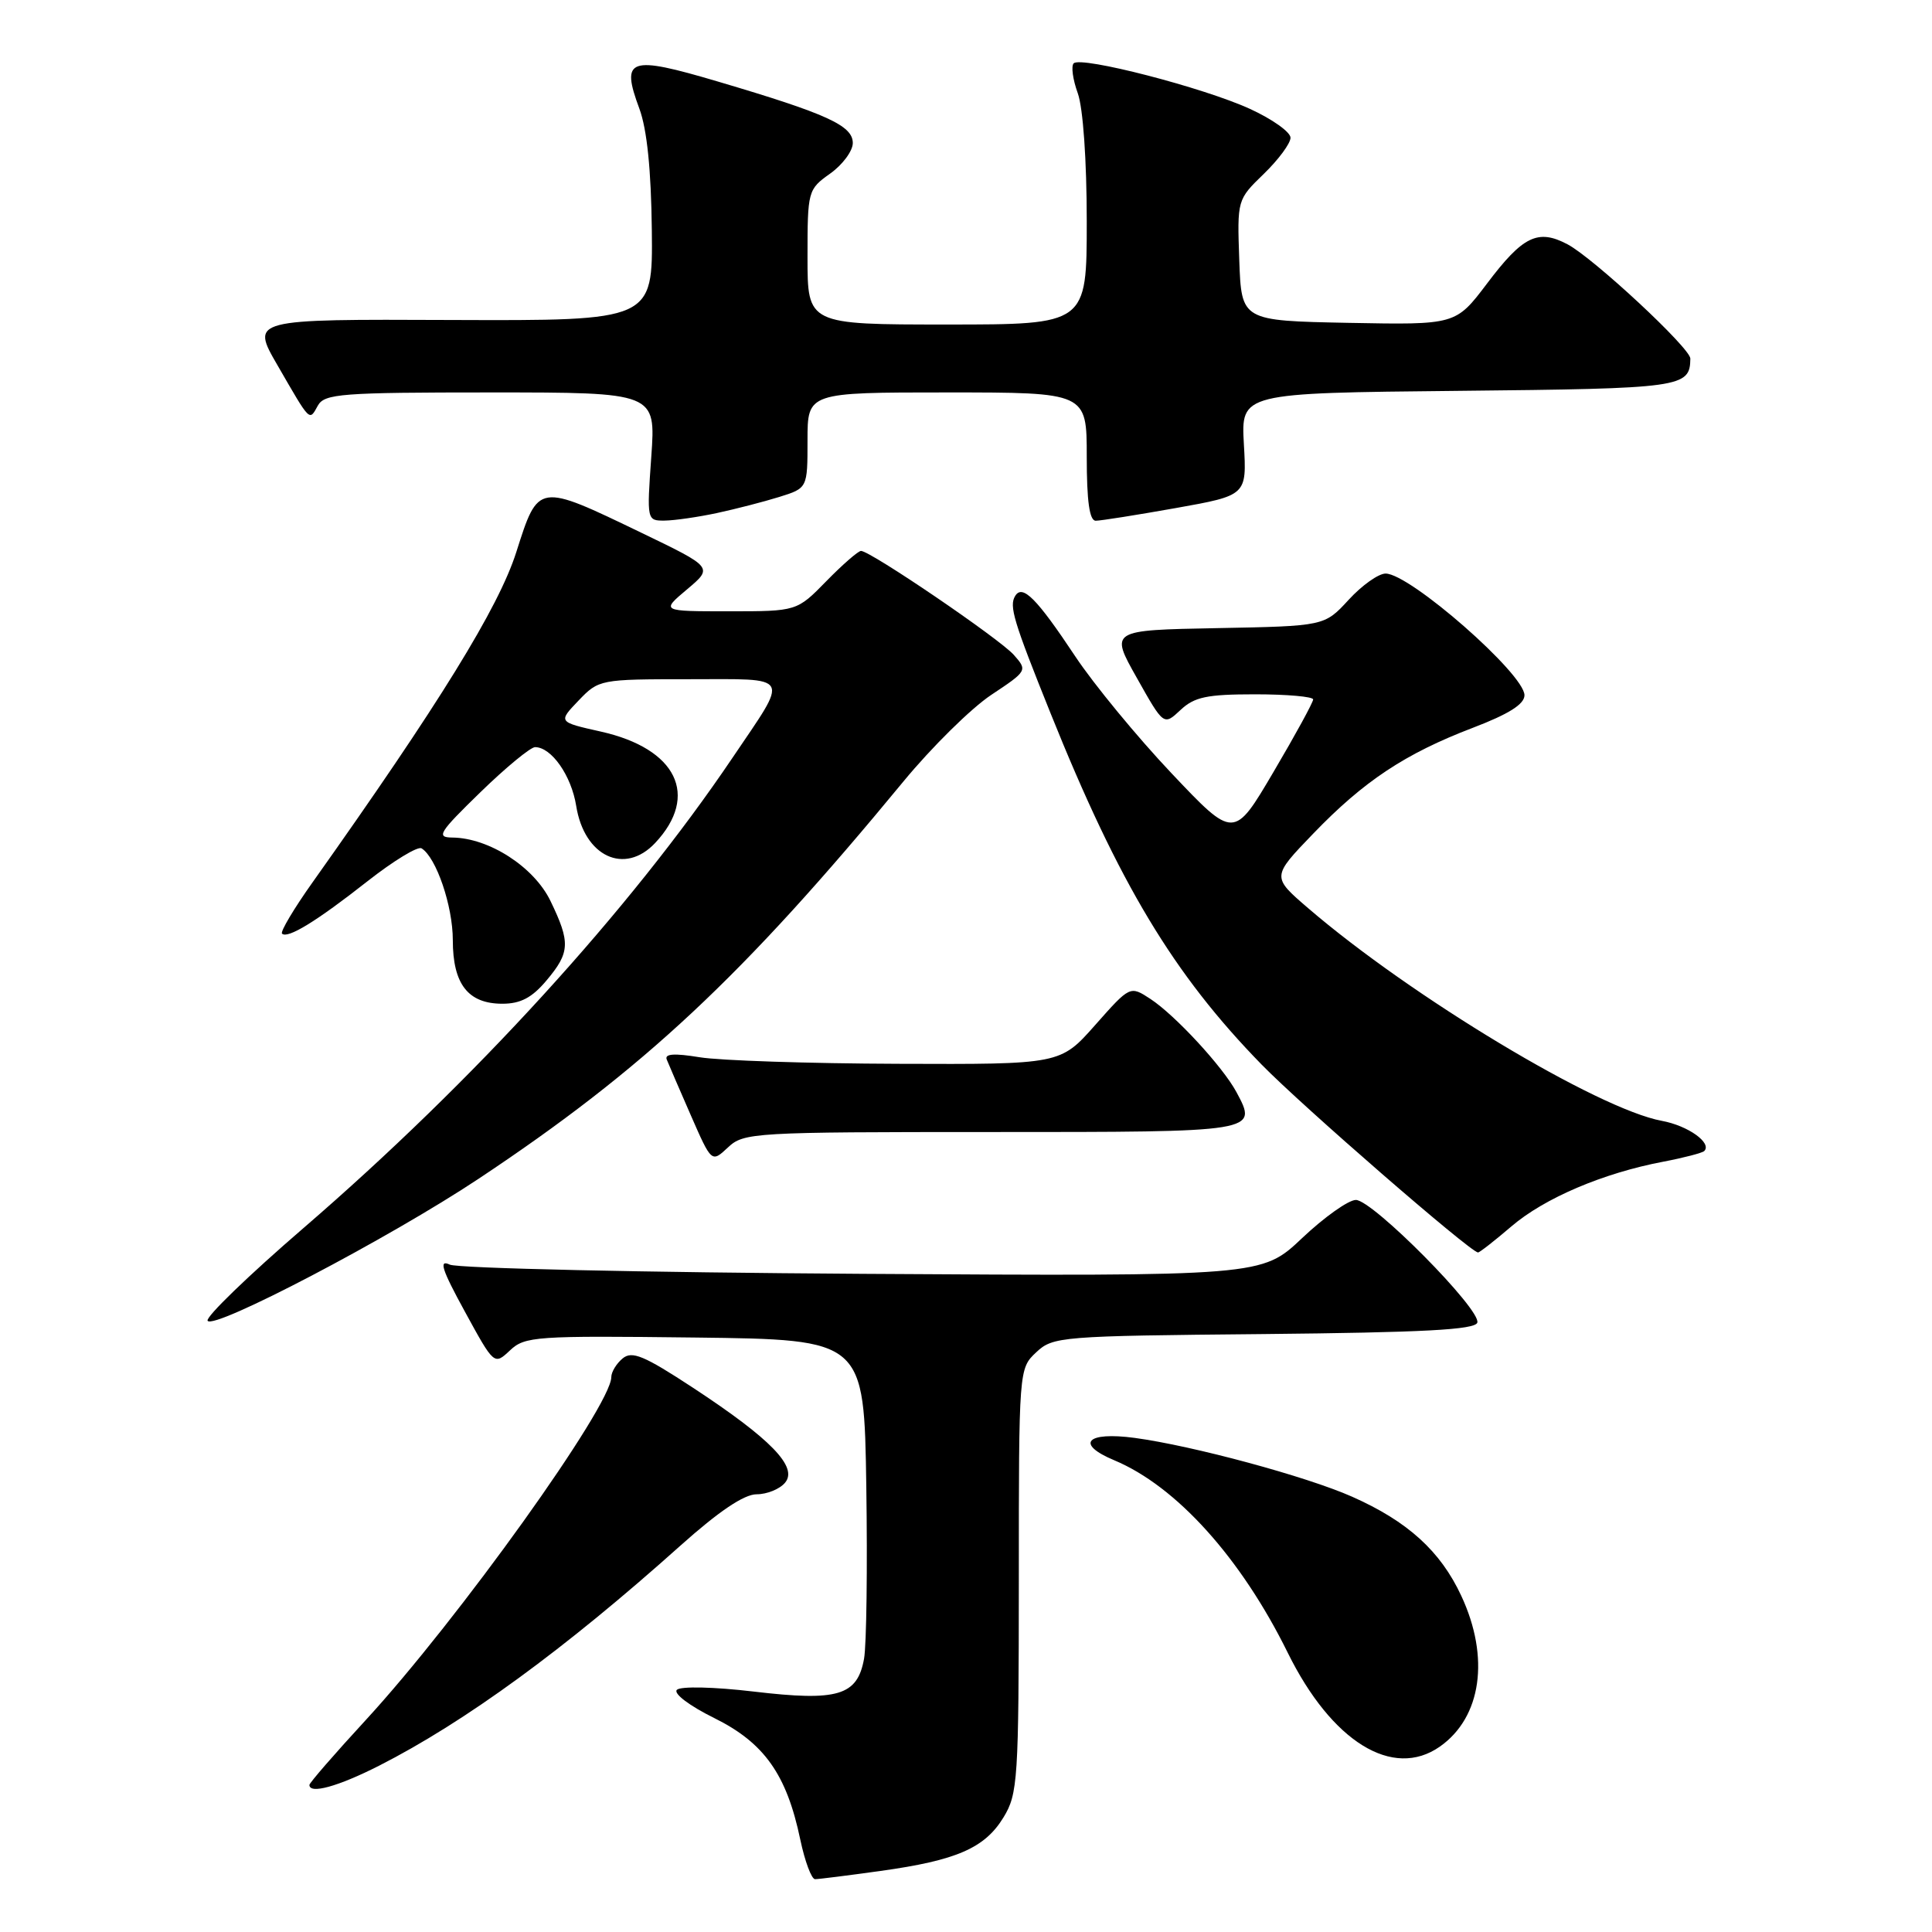 <?xml version="1.0" encoding="UTF-8" standalone="no"?>
<!DOCTYPE svg PUBLIC "-//W3C//DTD SVG 1.1//EN" "http://www.w3.org/Graphics/SVG/1.1/DTD/svg11.dtd" >
<svg xmlns="http://www.w3.org/2000/svg" xmlns:xlink="http://www.w3.org/1999/xlink" version="1.1" viewBox="0 0 256 256">
 <g >
 <path fill="currentColor"
d=" M 116.67 247.91 C 126.76 246.51 130.49 244.88 132.97 240.81 C 134.87 237.70 134.99 235.82 135.00 209.42 C 135.00 181.43 135.01 181.34 137.30 179.19 C 139.52 177.10 140.48 177.02 167.46 176.77 C 188.57 176.56 195.43 176.20 195.75 175.26 C 196.31 173.57 181.88 159.00 179.66 159.00 C 178.68 159.00 175.47 161.28 172.53 164.06 C 167.19 169.11 167.19 169.11 114.34 168.79 C 85.28 168.61 60.65 168.06 59.60 167.57 C 58.11 166.86 58.53 168.19 61.59 173.78 C 65.48 180.90 65.48 180.90 67.58 178.93 C 69.55 177.07 70.97 176.98 92.09 177.23 C 114.50 177.50 114.50 177.50 114.79 197.00 C 114.95 207.72 114.82 217.98 114.49 219.80 C 113.60 224.70 111.02 225.46 99.86 224.14 C 94.62 223.52 90.18 223.42 89.69 223.91 C 89.20 224.40 91.36 226.03 94.64 227.65 C 101.27 230.93 104.24 235.13 106.04 243.75 C 106.65 246.64 107.53 249.00 108.00 249.00 C 108.47 249.00 112.37 248.51 116.67 247.91 Z  M 50.22 233.97 C 61.59 228.19 74.84 218.52 90.13 204.83 C 95.25 200.25 98.59 198.00 100.26 198.00 C 101.63 198.00 103.33 197.31 104.03 196.46 C 105.76 194.38 102.14 190.66 91.82 183.88 C 85.34 179.63 83.75 178.96 82.50 180.00 C 81.68 180.68 81.00 181.80 81.00 182.47 C 81.00 186.28 60.72 214.60 48.46 227.92 C 44.36 232.37 41.00 236.24 41.00 236.51 C 41.00 237.77 44.78 236.73 50.22 233.97 Z  M 190.78 231.44 C 196.31 227.57 197.44 219.63 193.63 211.46 C 190.87 205.53 186.53 201.59 179.16 198.32 C 173.12 195.64 158.06 191.57 150.36 190.53 C 143.94 189.67 142.44 191.32 147.66 193.50 C 155.88 196.94 164.45 206.45 170.63 218.99 C 176.45 230.79 184.55 235.80 190.78 231.44 Z  M 63.39 156.21 C 85.28 141.67 98.38 129.42 119.70 103.56 C 123.44 99.02 128.68 93.85 131.34 92.08 C 136.13 88.90 136.16 88.84 134.34 86.78 C 132.46 84.65 115.34 73.00 114.09 73.00 C 113.72 73.00 111.65 74.80 109.50 77.00 C 105.59 81.00 105.59 81.00 96.58 81.00 C 87.58 81.00 87.58 81.00 91.04 78.09 C 94.50 75.18 94.50 75.18 85.00 70.60 C 71.22 63.96 71.35 63.94 68.41 73.16 C 66.08 80.49 58.18 93.30 41.44 116.88 C 38.95 120.38 37.12 123.46 37.37 123.71 C 38.10 124.43 41.93 122.09 48.68 116.78 C 52.13 114.07 55.36 112.10 55.86 112.41 C 57.81 113.62 60.00 120.05 60.00 124.57 C 60.00 130.40 62.02 133.00 66.57 133.00 C 68.97 133.00 70.50 132.20 72.41 129.92 C 75.54 126.21 75.60 124.88 72.94 119.38 C 70.76 114.87 64.79 111.02 59.93 110.98 C 57.76 110.96 58.16 110.32 63.65 104.98 C 67.03 101.69 70.30 99.00 70.90 99.00 C 73.07 99.00 75.71 102.77 76.35 106.79 C 77.42 113.50 82.77 116.00 86.81 111.70 C 92.71 105.42 89.67 99.19 79.62 96.94 C 73.94 95.67 73.94 95.67 76.66 92.83 C 79.34 90.03 79.51 90.00 91.29 90.00 C 105.06 90.00 104.62 89.21 97.06 100.41 C 83.43 120.61 62.75 143.28 40.24 162.70 C 32.94 168.99 27.21 174.53 27.51 175.01 C 28.28 176.26 51.57 164.06 63.39 156.21 Z  M 200.26 162.51 C 204.65 158.75 212.43 155.44 220.39 153.93 C 223.12 153.41 225.56 152.77 225.82 152.52 C 226.88 151.45 223.68 149.16 220.21 148.52 C 211.74 146.96 186.98 132.07 173.34 120.34 C 168.50 116.18 168.50 116.18 174.00 110.47 C 180.72 103.49 186.18 99.87 195.15 96.44 C 199.92 94.62 202.00 93.31 202.00 92.12 C 202.00 89.30 186.82 76.00 183.60 76.00 C 182.66 76.00 180.46 77.56 178.70 79.48 C 175.50 82.96 175.50 82.96 161.28 83.23 C 147.07 83.50 147.07 83.50 150.64 89.83 C 154.20 96.16 154.20 96.16 156.42 94.08 C 158.26 92.35 159.91 92.00 166.31 92.00 C 170.54 92.00 174.00 92.31 174.00 92.68 C 174.00 93.06 171.64 97.38 168.75 102.28 C 163.50 111.20 163.50 111.20 155.23 102.46 C 150.68 97.65 144.95 90.69 142.49 86.99 C 137.37 79.28 135.49 77.39 134.52 78.96 C 133.69 80.31 134.28 82.26 139.20 94.50 C 148.28 117.10 155.50 129.11 167.17 141.06 C 172.55 146.57 194.75 165.85 195.84 165.96 C 196.03 165.98 198.02 164.43 200.26 162.51 Z  M 131.35 150.00 C 166.78 150.00 166.68 150.02 163.83 144.70 C 162.02 141.34 155.71 134.51 152.43 132.36 C 149.74 130.60 149.74 130.60 145.12 135.82 C 140.50 141.04 140.50 141.04 119.00 140.96 C 107.17 140.92 95.34 140.53 92.70 140.09 C 89.33 139.54 88.03 139.63 88.35 140.40 C 88.59 141.01 90.03 144.33 91.54 147.79 C 94.29 154.07 94.29 154.07 96.46 152.04 C 98.55 150.07 99.81 150.00 131.35 150.00 Z  M 95.00 67.98 C 97.47 67.45 101.19 66.49 103.25 65.85 C 107.00 64.68 107.00 64.68 107.00 58.34 C 107.00 52.00 107.00 52.00 125.50 52.00 C 144.00 52.00 144.00 52.00 144.00 60.50 C 144.00 66.41 144.36 69.00 145.19 69.00 C 145.85 69.00 150.62 68.24 155.80 67.32 C 165.21 65.64 165.21 65.64 164.82 58.86 C 164.44 52.08 164.44 52.08 193.26 51.79 C 222.94 51.49 223.92 51.35 223.98 47.52 C 224.01 46.15 211.13 34.18 207.70 32.37 C 203.78 30.30 201.79 31.27 197.04 37.57 C 192.89 43.05 192.89 43.05 178.70 42.78 C 164.50 42.50 164.50 42.50 164.21 34.48 C 163.93 26.47 163.93 26.46 167.46 23.04 C 169.41 21.15 171.00 19.00 171.00 18.25 C 171.00 17.50 168.58 15.78 165.63 14.43 C 159.45 11.60 143.25 7.42 142.27 8.39 C 141.91 8.75 142.15 10.53 142.81 12.35 C 143.51 14.29 144.00 21.24 144.00 29.32 C 144.00 43.00 144.00 43.00 125.50 43.00 C 107.00 43.00 107.00 43.00 107.00 34.07 C 107.00 25.29 107.05 25.10 110.00 23.00 C 111.65 21.83 113.00 20.00 113.00 18.95 C 113.00 16.64 109.58 15.08 95.14 10.81 C 83.32 7.31 82.23 7.69 84.72 14.40 C 85.73 17.13 86.28 22.50 86.37 30.50 C 86.50 42.50 86.50 42.50 59.87 42.40 C 33.23 42.29 33.23 42.29 36.77 48.40 C 41.19 56.05 40.96 55.82 42.12 53.74 C 43.00 52.17 45.22 52.00 65.00 52.00 C 86.90 52.00 86.90 52.00 86.30 60.50 C 85.70 68.98 85.71 69.00 88.10 68.98 C 89.42 68.96 92.53 68.51 95.00 67.98 Z "/>
</g>
</svg>
